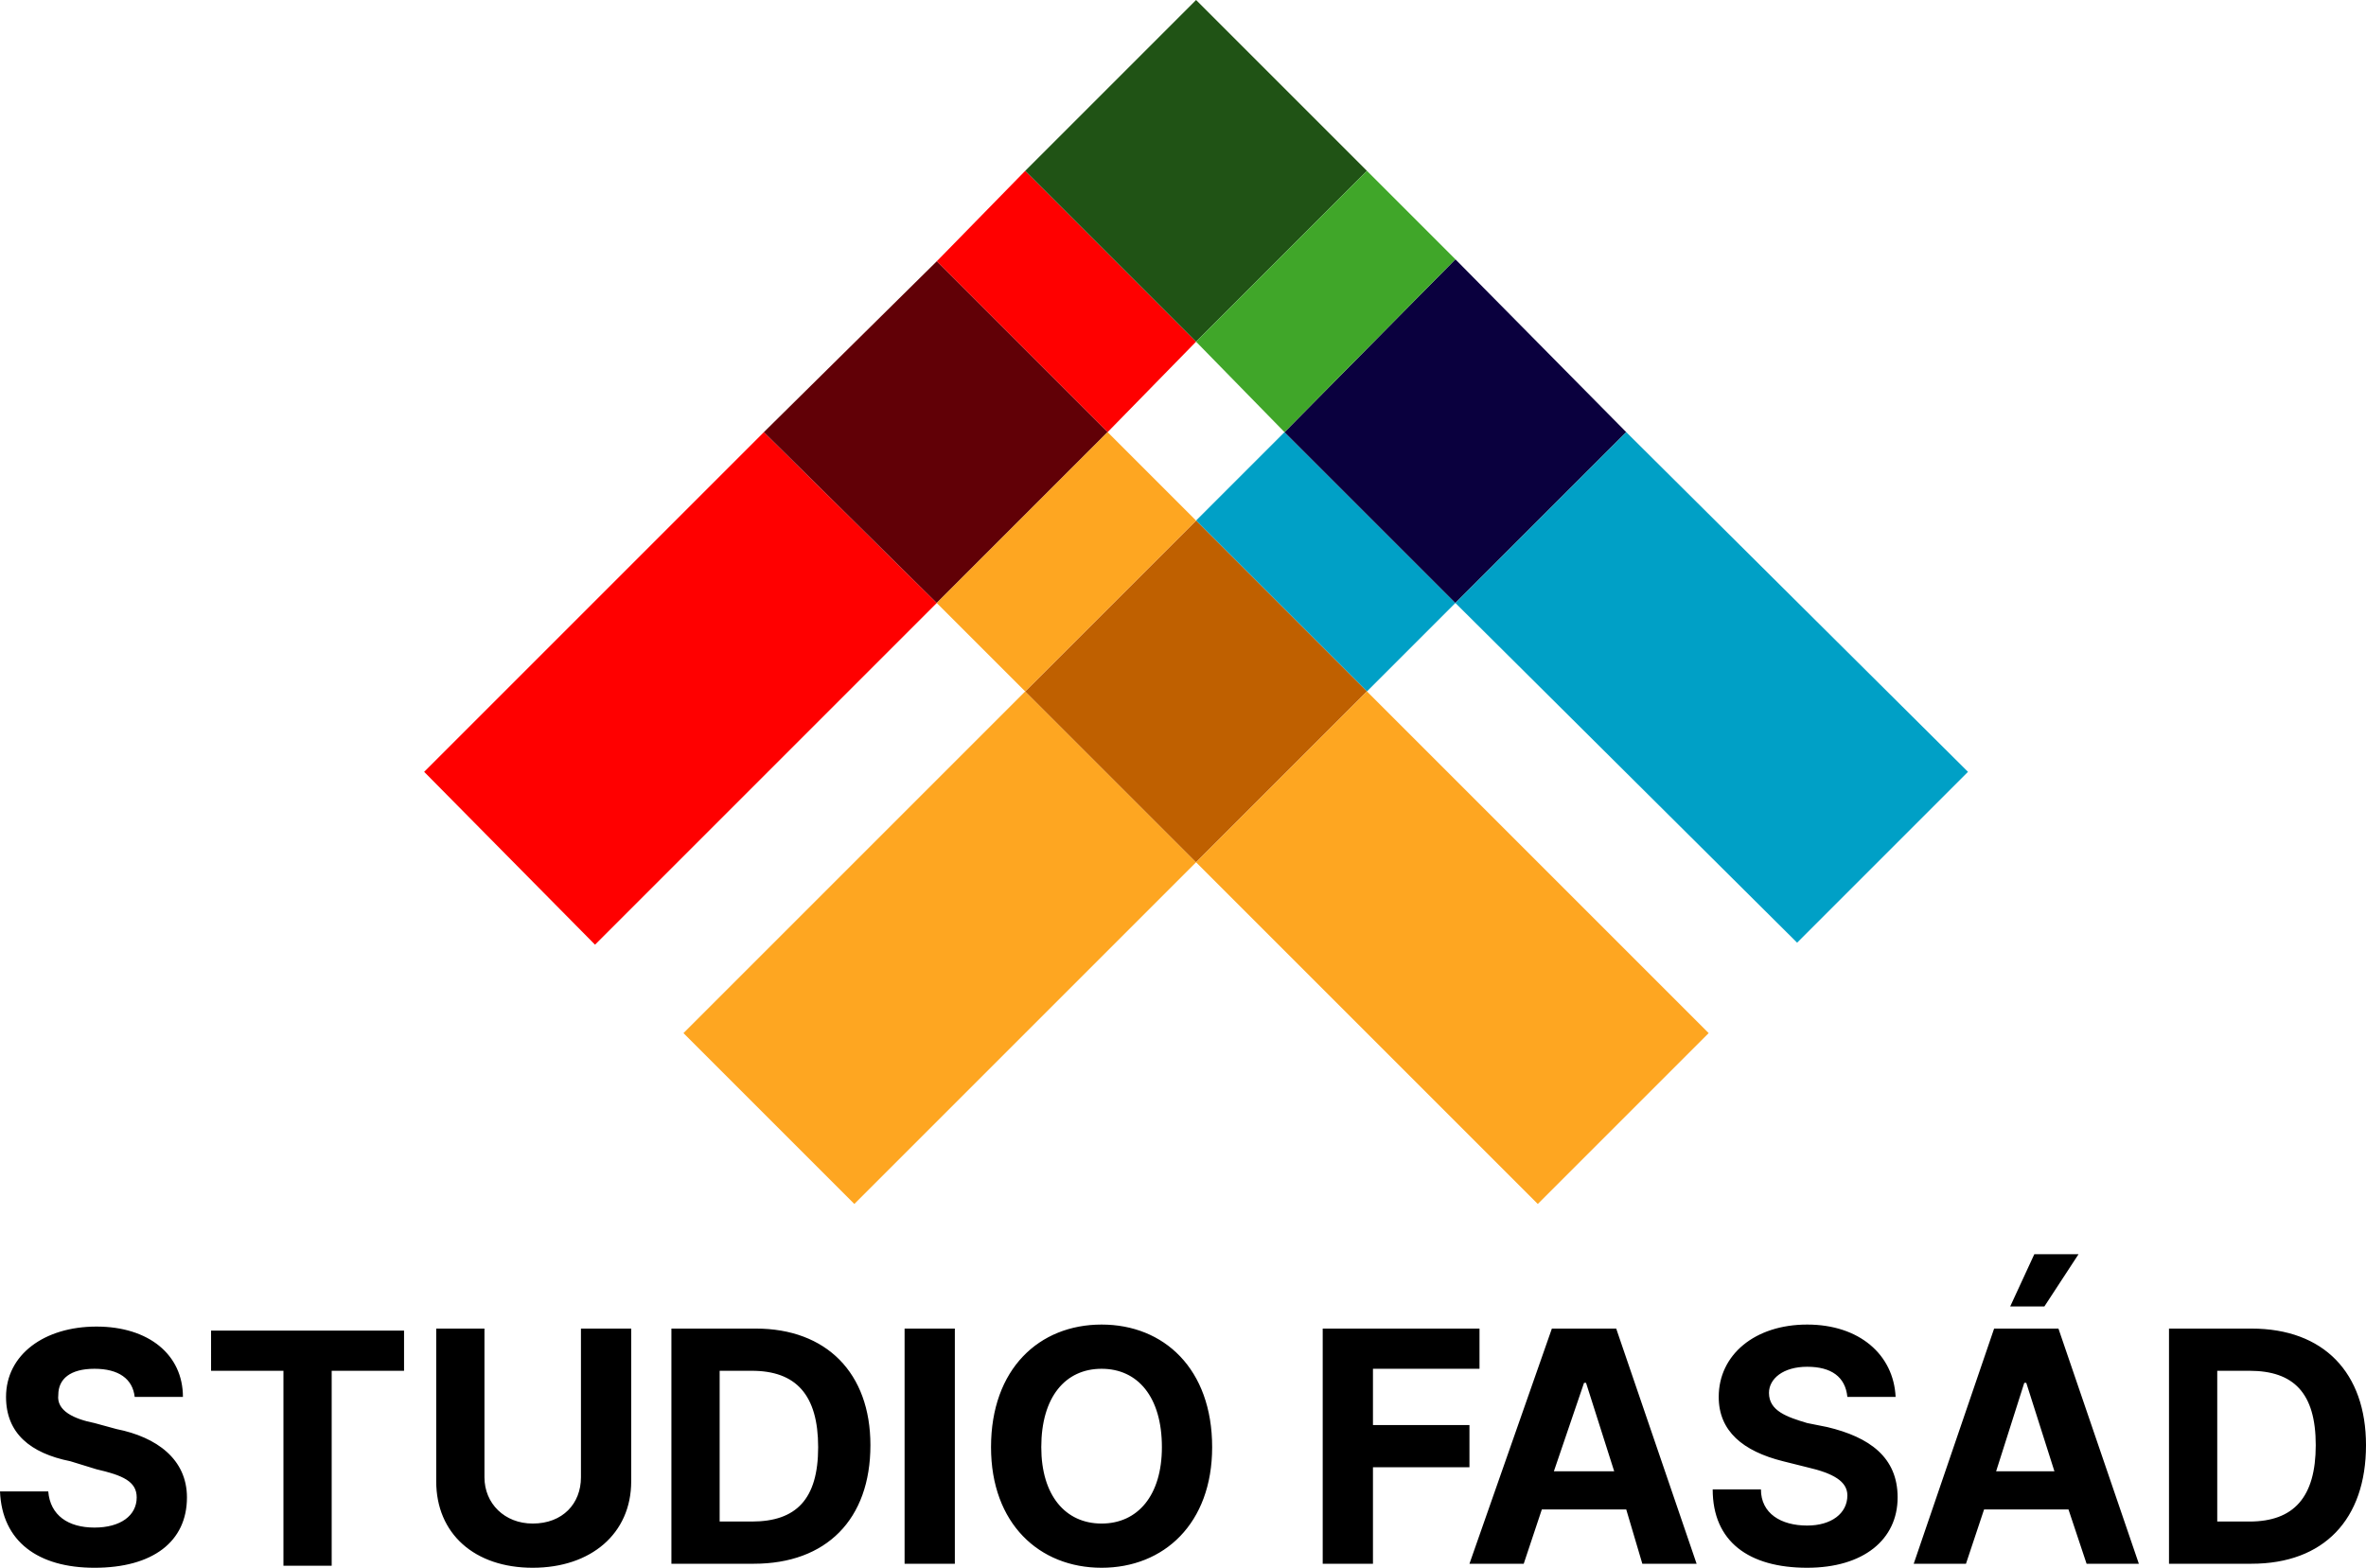 <svg version="1.2" xmlns="http://www.w3.org/2000/svg" viewBox="40.9 61.3 117.7 78"><style>.a{fill:#fea621}.b{fill:#00a0c6}.c{fill:#f00}.d{fill:#bf6000}.e{fill:#610006}.f{fill:#205315}.g{fill:#0a003e}.h{fill:#40a629}</style><path class="a" d="m74.9 112.7l17-17 8.5 8.5-17 17z"></path><path class="b" d="m100.4 87.2l4.4-4.4 8.5 8.5-4.4 4.4z"></path><path class="c" d="m62 99.7l16.9-16.9 8.6 8.5-17 17z"></path><path class="c" d="m87.5 74.3l4.4-4.5 8.5 8.5-4.4 4.5z"></path><path class="d" d="m91.9 95.7l8.5-8.5 8.5 8.5-8.5 8.5z"></path><path class="a" d="m117.4 121.2l-17-17 8.5-8.5 17 17z"></path><path class="e" d="m78.9 82.8l8.6-8.5 8.5 8.5-8.5 8.5z"></path><path class="a" d="m91.9 95.7l-4.4-4.4 8.5-8.5 4.4 4.4z"></path><path class="f" d="m91.9 69.8l8.5-8.5 8.5 8.5-8.5 8.5z"></path><path class="g" d="m104.8 82.8l8.5-8.6 8.5 8.6-8.5 8.5z"></path><path class="b" d="m130.3 108.2l-17-16.9 8.5-8.5 17 16.9z"></path><path class="h" d="m100.4 78.3l8.5-8.5 4.4 4.4-8.5 8.6z"></path><path d="m47.6 130.8h2.4c0-2.1-1.7-3.5-4.3-3.5-2.6 0-4.5 1.4-4.5 3.5 0 1.8 1.2 2.8 3.2 3.2l1.3 0.4c1.3 0.3 2 0.6 2 1.4 0 0.9-0.8 1.5-2.1 1.5-1.3 0-2.2-0.6-2.3-1.8h-2.4c0.1 2.5 1.9 3.8 4.7 3.8 2.9 0 4.6-1.3 4.6-3.5 0-1.9-1.5-3-3.5-3.4l-1.1-0.3c-1-0.2-1.9-0.6-1.8-1.4 0-0.8 0.6-1.3 1.8-1.3 1.2 0 1.9 0.5 2 1.4zm3.8-1.3h3.6v9.7h2.4v-9.7h3.6v-2h-9.6zm18.4-2.1v7.4c0 1.3-0.9 2.3-2.4 2.3-1.4 0-2.4-1-2.4-2.3v-7.4h-2.4v7.6c0 2.6 1.9 4.3 4.8 4.3 2.9 0 4.9-1.7 4.9-4.3v-7.6zm8.6 11.7c3.6 0 5.8-2.2 5.8-5.9 0-3.6-2.2-5.8-5.7-5.8h-4.2v11.7zm-1.7-2.1v-7.5h1.6c2.2 0 3.3 1.2 3.3 3.8 0 2.6-1.1 3.7-3.3 3.7zm11.7-9.6h-2.5v11.7h2.5zm12.8 5.9c0-3.9-2.4-6.1-5.5-6.1-3.1 0-5.5 2.2-5.5 6.1 0 3.8 2.4 6 5.5 6 3.1 0 5.5-2.2 5.5-6zm-2.5 0c0 2.4-1.2 3.8-3 3.8-1.8 0-3-1.4-3-3.8 0-2.5 1.2-3.9 3-3.9 1.8 0 3 1.4 3 3.9zm8 5.8h2.5v-4.8h4.8v-2.1h-4.8v-2.8h5.3v-2h-7.8zm10 0l0.9-2.7h4.2l0.8 2.7h2.7l-4-11.7h-3.2l-4.1 11.7zm1.5-4.6l1.5-4.4h0.1l1.4 4.4zm14.6-3.7h2.4c-0.1-2.1-1.8-3.6-4.4-3.6-2.6 0-4.4 1.5-4.4 3.6 0 1.7 1.2 2.7 3.2 3.2l1.2 0.3c1.3 0.3 2 0.7 2 1.4 0 0.9-0.8 1.5-2 1.5-1.3 0-2.3-0.6-2.3-1.8h-2.4c0 2.6 1.8 3.9 4.7 3.9 2.8 0 4.5-1.4 4.5-3.5 0-2-1.4-3-3.5-3.5l-1-0.2c-1-0.3-1.9-0.6-1.9-1.5 0-0.7 0.7-1.3 1.9-1.3 1.2 0 1.9 0.5 2 1.5zm5.9 8.3l0.9-2.7h4.2l0.9 2.7h2.6l-4-11.7h-3.2l-4 11.7zm1.5-4.6l1.4-4.4h0.1l1.4 4.4zm0.7-8.2h1.7l1.7-2.6h-2.2zm12 12.8c3.6 0 5.7-2.2 5.7-5.9 0-3.6-2.1-5.8-5.7-5.8h-4.1v11.7zm-1.7-2.1v-7.5h1.6c2.2 0 3.3 1.1 3.3 3.7 0 2.6-1.1 3.8-3.3 3.8z"></path></svg>